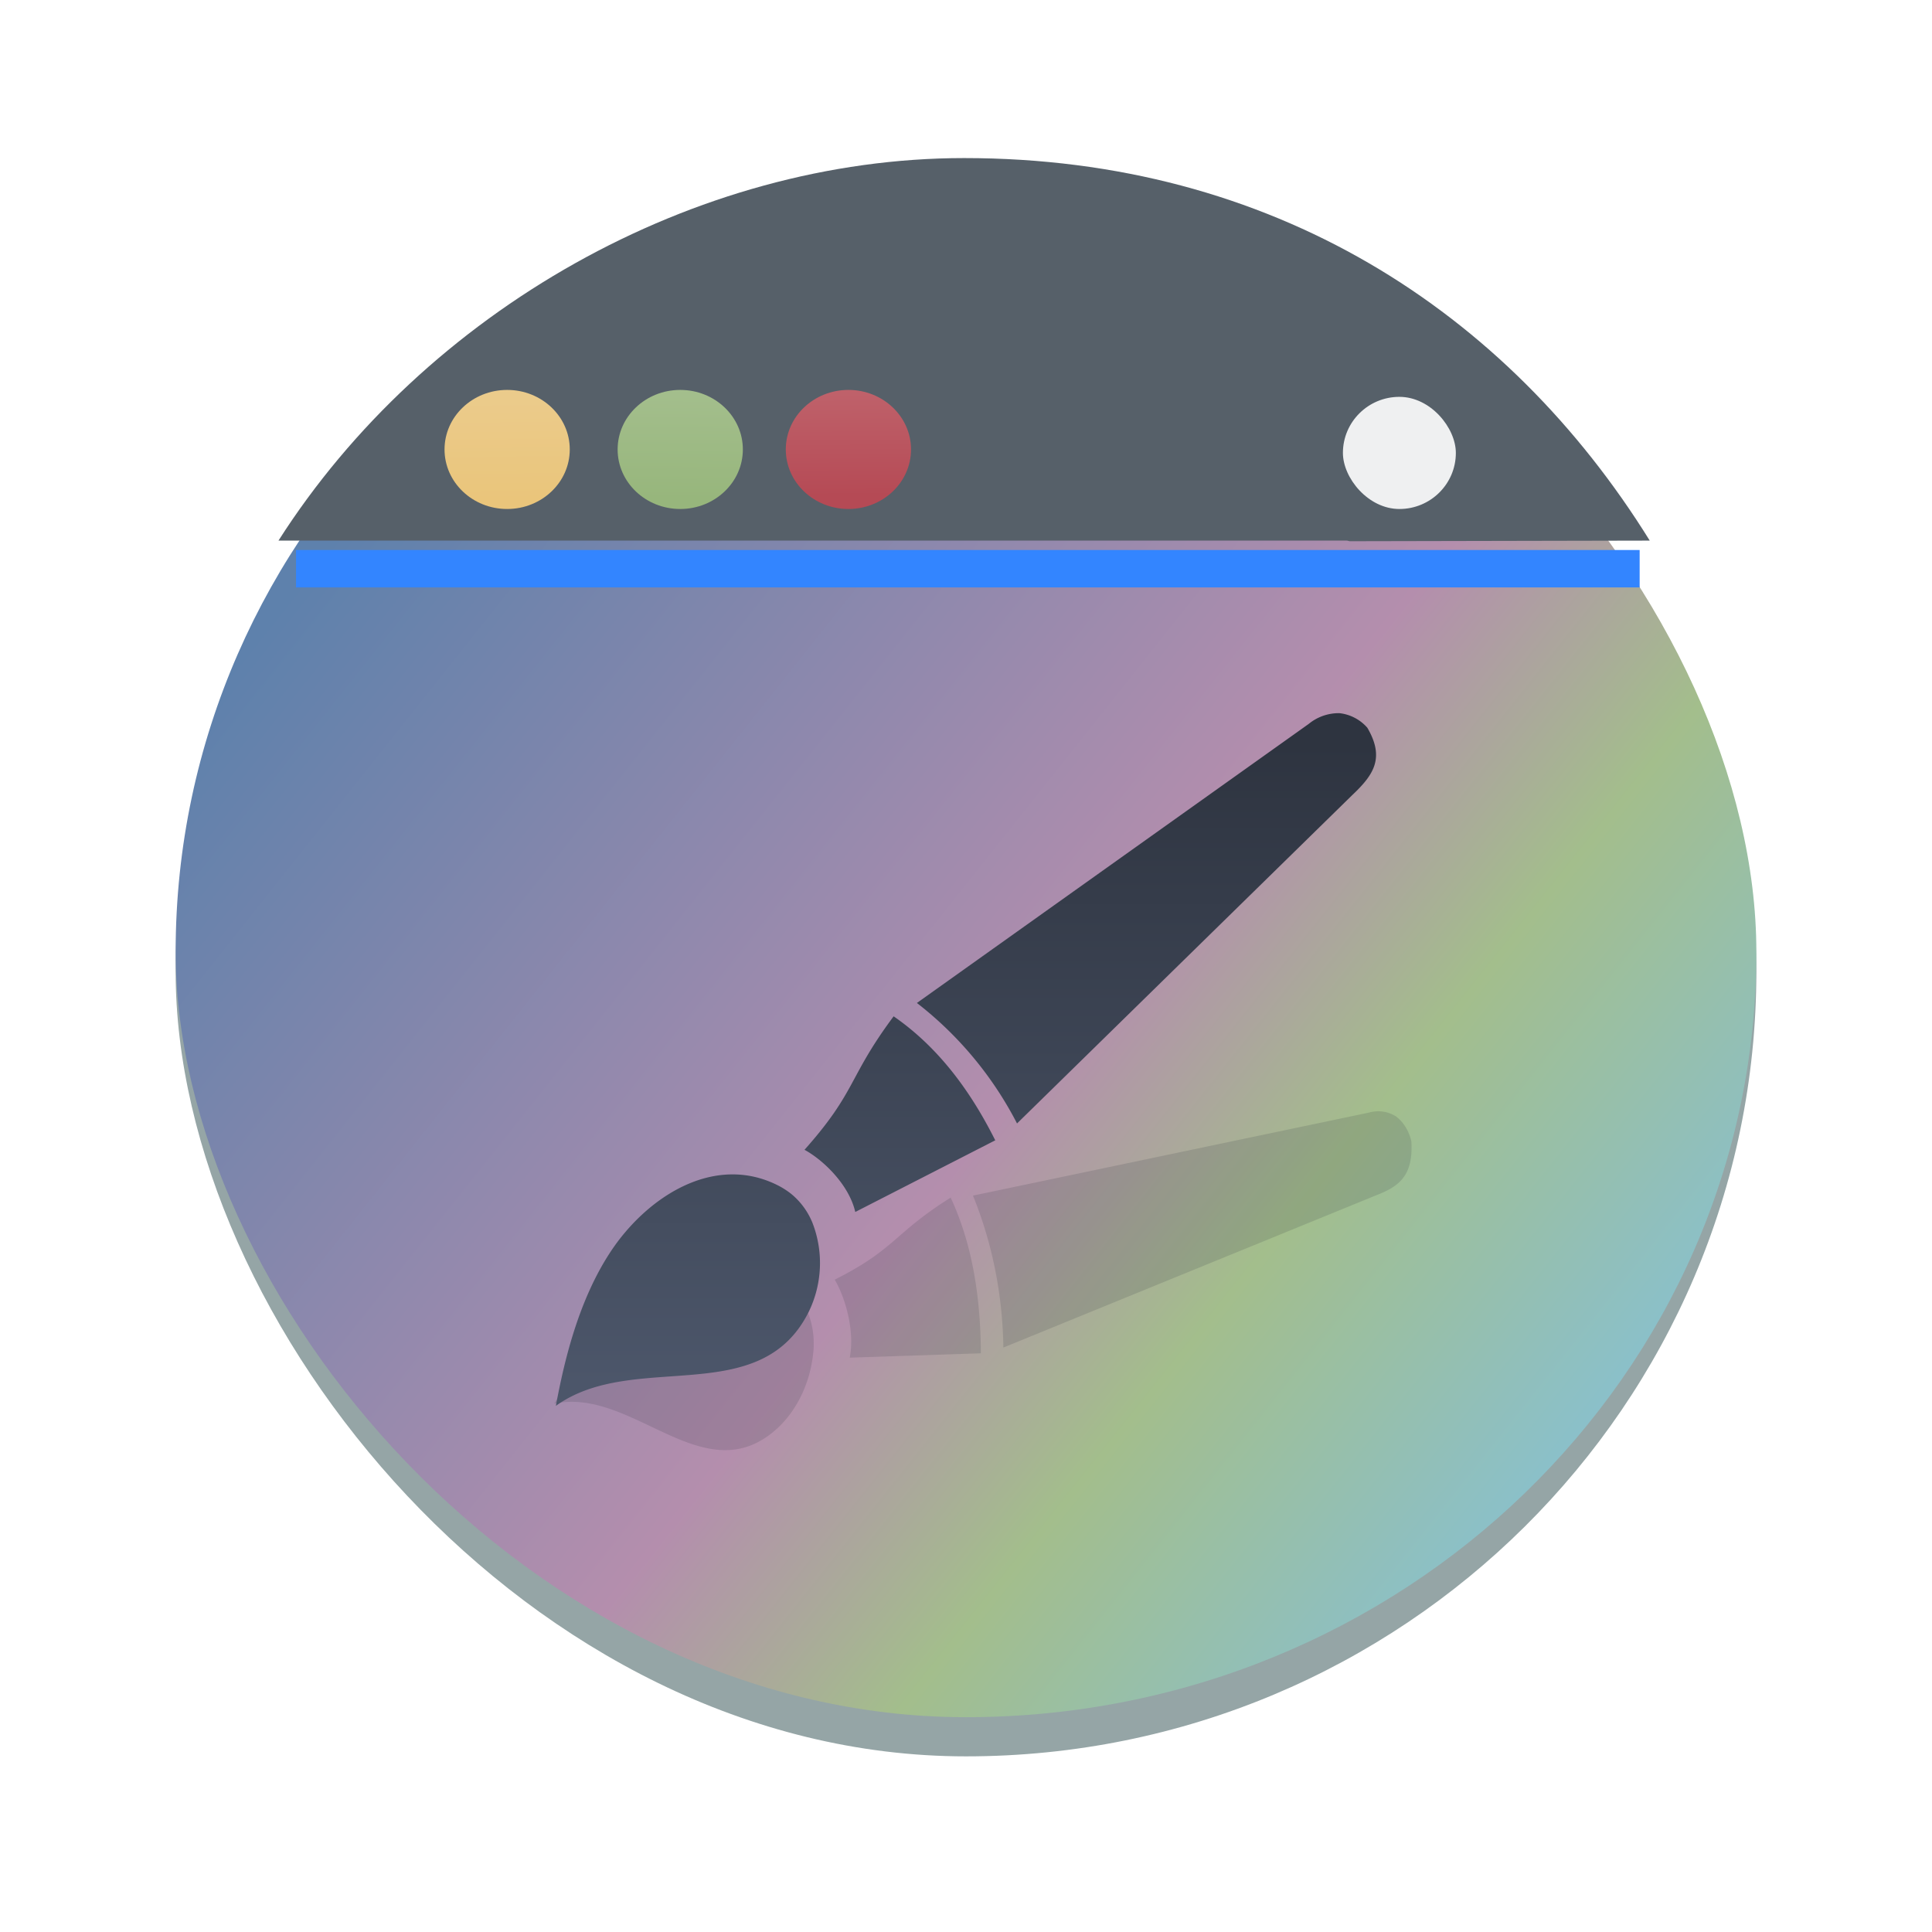 <?xml version="1.0" encoding="UTF-8" standalone="no"?>
<svg
   height="22"
   width="22"
   version="1.1"
   id="svg786"
   sodipodi:docname="preferences-desktop-theme-global.svg"
   inkscape:version="1.2.1 (9c6d41e410, 2022-07-14)"
   xmlns:inkscape="http://www.inkscape.org/namespaces/inkscape"
   xmlns:sodipodi="http://sodipodi.sourceforge.net/DTD/sodipodi-0.dtd"
   xmlns:xlink="http://www.w3.org/1999/xlink"
   xmlns="http://www.w3.org/2000/svg"
   xmlns:svg="http://www.w3.org/2000/svg">
  <defs
     id="defs790">
    <linearGradient
       inkscape:collect="always"
       id="linearGradient1495">
      <stop
         style="stop-color:#5e81ac;stop-opacity:1;"
         offset="0"
         id="stop1491" />
      <stop
         style="stop-color:#b48ead;stop-opacity:1;"
         offset="0.559"
         id="stop1663" />
      <stop
         style="stop-color:#a3be8c;stop-opacity:1;"
         offset="0.746"
         id="stop1661" />
      <stop
         style="stop-color:#88c0d0;stop-opacity:1;"
         offset="1"
         id="stop1493" />
    </linearGradient>
    <linearGradient
       id="a-3"
       x1="428.816"
       x2="388.865"
       y1="547.634"
       y2="499.679"
       gradientTransform="matrix(0.45,0,0,0.447,-172.857,-223.002)"
       gradientUnits="userSpaceOnUse">
      <stop
         stop-color="#bdc3c7"
         offset="0"
         id="stop2193"
         style="stop-color:#ff99ff;stop-opacity:1;" />
      <stop
         stop-color="#eff0f1"
         offset="1"
         id="stop2195"
         style="stop-color:#ffccaa;stop-opacity:1" />
    </linearGradient>
    <linearGradient
       id="c-3"
       y1="521.15"
       x1="394.22"
       y2="533.41"
       gradientUnits="userSpaceOnUse"
       x2="416.85"
       gradientTransform="translate(-12.764,-10.07)">
      <stop
         stop-color="#292c2f"
         id="stop225" />
      <stop
         offset="1"
         stop-opacity="0"
         id="stop227" />
    </linearGradient>
    <linearGradient
       id="linearGradient1889"
       gradientUnits="userSpaceOnUse"
       x1="19.915"
       x2="33.915"
       y1="-5.593"
       y2="8.407"
       gradientTransform="translate(-43.933,-24.93)">
      <stop
         offset="0"
         stop-color="#292c2f"
         id="stop743-6" />
      <stop
         offset="1"
         stop-opacity="0"
         id="stop745-7" />
    </linearGradient>
    <linearGradient
       id="linearGradient1893"
       gradientUnits="userSpaceOnUse"
       x1="6.915"
       x2="6.915"
       y1="18.042"
       y2="9.872"
       gradientTransform="translate(-43.933,-28.932)">
      <stop
         offset="0"
         stop-color="#eff0f1"
         id="stop738-5" />
      <stop
         offset="1"
         stop-color="#fcfcfc"
         id="stop740-3" />
    </linearGradient>
    <linearGradient
       id="a-2"
       gradientUnits="userSpaceOnUse"
       x1="9.71"
       x2="16.782"
       y1="7.143"
       y2="14.214">
      <stop
         offset="0"
         stop-color="#292c2f"
         id="stop204" />
      <stop
         offset="1"
         stop-opacity="0"
         id="stop206" />
    </linearGradient>
    <linearGradient
       id="b-7"
       gradientUnits="userSpaceOnUse"
       x1="8"
       x2="8"
       y1="13"
       y2="5">
      <stop
         offset="0"
         stop-color="#eff0f1"
         id="stop209" />
      <stop
         offset="1"
         stop-color="#fcfcfc"
         id="stop211" />
    </linearGradient>
    <linearGradient
       inkscape:collect="always"
       xlink:href="#linearGradient1495"
       id="linearGradient1497"
       x1="3.371"
       y1="6.688"
       x2="17.374"
       y2="17.815"
       gradientUnits="userSpaceOnUse" />
    <linearGradient
       inkscape:collect="always"
       xlink:href="#linearGradient6495"
       id="linearGradient4555"
       gradientUnits="userSpaceOnUse"
       x1="12.05"
       y1="1.972"
       x2="12.066"
       y2="2.852"
       gradientTransform="matrix(1.604,0,0,1.329,-13.573,1.895)" />
    <linearGradient
       id="linearGradient6495"
       x1="12.05"
       x2="12.066"
       y1="1.972"
       y2="2.852"
       gradientUnits="userSpaceOnUse">
      <stop
         stop-color="#ebcb8b"
         offset="0"
         id="stop15-9" />
      <stop
         stop-color="#eac57b"
         offset="1"
         id="stop17-3" />
    </linearGradient>
    <linearGradient
       inkscape:collect="always"
       xlink:href="#linearGradient6567"
       id="linearGradient4557"
       gradientUnits="userSpaceOnUse"
       x1="13.286"
       y1="1.958"
       x2="13.275"
       y2="2.848"
       gradientTransform="matrix(1.604,0,0,1.329,-13.573,1.895)" />
    <linearGradient
       id="linearGradient6567"
       x1="13.286"
       x2="13.275"
       y1="1.958"
       y2="2.848"
       gradientUnits="userSpaceOnUse">
      <stop
         stop-color="#a3be8c"
         offset="0"
         id="stop20" />
      <stop
         stop-color="#97b67c"
         offset="1"
         id="stop22" />
    </linearGradient>
    <linearGradient
       inkscape:collect="always"
       xlink:href="#linearGradient6639"
       id="linearGradient4559"
       gradientUnits="userSpaceOnUse"
       x1="14.461"
       y1="1.95"
       x2="14.467"
       y2="2.82"
       gradientTransform="matrix(1.604,0,0,1.329,-13.573,1.895)" />
    <linearGradient
       id="linearGradient6639"
       x1="14.461"
       x2="14.467"
       y1="1.95"
       y2="2.82"
       gradientUnits="userSpaceOnUse">
      <stop
         stop-color="#bf616a"
         offset="0"
         id="stop25" />
      <stop
         stop-color="#b54a55"
         offset="1"
         id="stop27" />
    </linearGradient>
    <filter
       id="filter30427"
       x="-0.134"
       y="-0.339"
       width="1.268"
       height="1.678"
       color-interpolation-filters="sRGB">
      <feGaussianBlur
         stdDeviation="0.483"
         id="feGaussianBlur37" />
    </filter>
    <linearGradient
       id="linearGradient29728"
       x1="8.989"
       x2="8.989"
       y1="6.207"
       y2="12.653"
       gradientUnits="userSpaceOnUse"
       gradientTransform="matrix(1.128,0,0,1.128,1.243,1.474)">
      <stop
         stop-color="#2e3440"
         offset="0"
         id="stop32" />
      <stop
         stop-color="#4c566a"
         offset="1"
         id="stop34" />
    </linearGradient>
  </defs>
  <sodipodi:namedview
     id="namedview788"
     pagecolor="#ffffff"
     bordercolor="#666666"
     borderopacity="1.0"
     inkscape:showpageshadow="2"
     inkscape:pageopacity="0.0"
     inkscape:pagecheckerboard="0"
     inkscape:deskcolor="#d1d1d1"
     showgrid="false"
     inkscape:zoom="10.727273"
     inkscape:cx="11"
     inkscape:cy="3.6822033"
     inkscape:window-width="1920"
     inkscape:window-height="1000"
     inkscape:window-x="0"
     inkscape:window-y="0"
     inkscape:window-maximized="1"
     inkscape:current-layer="svg786" />
  <linearGradient
     id="a"
     gradientTransform="matrix(0.417,0,0,0.55,-188.657,-279.089)"
     gradientUnits="userSpaceOnUse"
     x1="418.17"
     x2="384.571"
     y1="503.079"
     y2="531.458">
    <stop
       offset="0"
       stop-color="#1abc9c"
       id="stop719" />
    <stop
       offset="1"
       stop-color="#2980b9"
       id="stop721" />
  </linearGradient>
  <linearGradient
     id="b"
     gradientUnits="userSpaceOnUse"
     x1="29.851"
     x2="54.318"
     y1="22.349"
     y2="28.506"
     gradientTransform="matrix(0.455,0,0,0.583,-4.455,-1.5)">
    <stop
       offset="0"
       stop-color="#cc4a5e"
       id="stop724" />
    <stop
       offset="1"
       stop-color="#aa478a"
       id="stop726" />
  </linearGradient>
  <linearGradient
     id="c"
     gradientUnits="userSpaceOnUse"
     x1="24.394"
     x2="20.646"
     xlink:href="#d"
     y1="41.224"
     y2="25.343"
     gradientTransform="matrix(0.455,0,0,0.583,-4.455,-1.5)" />
  <linearGradient
     id="d">
    <stop
       offset="0"
       stop-color="#334545"
       id="stop730" />
    <stop
       offset="1"
       stop-color="#536161"
       id="stop732" />
  </linearGradient>
  <linearGradient
     id="e"
     gradientTransform="matrix(-0.417,0,0,0.535,212.284,-306.821)"
     gradientUnits="userSpaceOnUse"
     x1="430.571"
     x2="440.171"
     xlink:href="#d"
     y1="569.98"
     y2="562.499" />
  <linearGradient
     id="f"
     gradientTransform="matrix(-0.417,0,0,0.535,190.405,-283.781)"
     gradientUnits="userSpaceOnUse"
     x1="430.571"
     x2="440.171"
     xlink:href="#d"
     y1="569.98"
     y2="562.499" />
  <linearGradient
     id="g"
     gradientTransform="matrix(-0.417,0,0,0.535,194.405,-286.33)"
     gradientUnits="userSpaceOnUse"
     x1="430.571"
     x2="440.171"
     xlink:href="#d"
     y1="569.98"
     y2="562.499" />
  <linearGradient
     id="h"
     gradientUnits="userSpaceOnUse"
     x1="6.915"
     x2="6.915"
     y1="18.042"
     y2="9.872"
     gradientTransform="translate(-43.933,-28.932)">
    <stop
       offset="0"
       stop-color="#eff0f1"
       id="stop738" />
    <stop
       offset="1"
       stop-color="#fcfcfc"
       id="stop740" />
  </linearGradient>
  <linearGradient
     id="i"
     gradientUnits="userSpaceOnUse"
     x1="19.915"
     x2="33.915"
     y1="-5.593"
     y2="8.407"
     gradientTransform="translate(-43.933,-24.93)">
    <stop
       offset="0"
       stop-color="#292c2f"
       id="stop743" />
    <stop
       offset="1"
       stop-opacity="0"
       id="stop745" />
  </linearGradient>
  <rect
     x="2"
     y="2.126"
     width="18"
     height="17.874"
     rx="9"
     ry="8.937"
     fill="#95a5a6"
     id="rect2220"
     style="stroke-width:0.448" />
  <rect
     x="2"
     y="2.126"
     width="18"
     height="17.428"
     rx="9"
     ry="8.714"
     id="rect2222"
     style="fill-opacity:1;fill:url(#linearGradient1497)" />
  <path
     d="m 10.979,1.8 c -3.07,0 -6.141,1.742 -7.808,4.356 L 15.335,6.156 c 0.012,0 0.022,0.006 0.033,0.007 L 18.786,6.156 C 17.163,3.542 14.488,1.8 10.979,1.8 Z"
     stroke-width="0.601"
     id="path32"
     style="fill:#566069;fill-opacity:1"
     sodipodi:nodetypes="scsccss" />
  <rect
     width="1.286"
     x="15.292"
     y="4.519"
     fill="#eff0f1"
     rx="0.643"
     height="1.277"
     id="rect25-8-7"
     style="stroke-width:0.043"
     inkscape:transform-center-x="3.1311411"
     inkscape:transform-center-y="-2.5473106" />
  <rect
     width="15.3"
     x="3.371"
     y="6.263"
     rx="0"
     height="0.426"
     id="rect27-9"
     style="fill:#3385ff;fill-opacity:1;stroke-width:0.039" />
  <ellipse
     cx="5.775"
     cy="5.118"
     rx="0.713"
     ry="0.678"
     fill="url(#linearGradient6495)"
     id="ellipse67"
     style="fill:url(#linearGradient4555);stroke-width:1.46" />
  <ellipse
     cx="7.746"
     cy="5.118"
     rx="0.713"
     ry="0.678"
     fill="url(#linearGradient6567)"
     id="ellipse69"
     style="fill:url(#linearGradient4557);stroke-width:1.46" />
  <ellipse
     cx="9.661"
     cy="5.118"
     rx="0.713"
     ry="0.678"
     fill="url(#linearGradient6639)"
     id="ellipse71"
     style="fill:url(#linearGradient4559);stroke-width:1.46" />
  <path
     class="cls-1"
     d="m 4.494,12.863 c 0.798,-0.17 1.519,0.922 2.254,0.247 A 0.936,1.123 2.037 0 0 7.111,12.315 0.612,0.735 2.037 0 0 7.06,11.959 0.667,0.801 2.037 0 0 6.987,11.815 c -0.366,-0.57 -1.038,-0.455 -1.508,-0.118 -0.432,0.309 -0.768,0.813 -0.986,1.165 z m 4.226,-2.1 a 3.05,3.66 2.037 0 1 0.307,1.534 l 3.751,-1.532 c 0.234,-0.09 0.389,-0.191 0.368,-0.549 A 0.365,0.438 2.037 0 0 12.989,9.962 0.398,0.478 2.037 0 0 12.717,9.925 Z m -1.396,0.848 c 0.104,0.174 0.206,0.513 0.152,0.788 l 1.324,-0.044 c -0.003,-0.568 -0.086,-1.101 -0.305,-1.572 -0.578,0.363 -0.555,0.519 -1.17,0.828 z"
     fill="#2e3440"
     filter="url(#filter30427)"
     opacity="0.4"
     stroke-width="0.062"
     id="path60"
     style="fill-rule:evenodd"
     transform="matrix(1.128,0,0,1.128,1.243,1.474)" />
  <path
     class="cls-1"
     d="m 6.331,16.008 c 0.889,-0.637 2.315,0.047 2.875,-1.064 A 1.266,1.266 0 0 0 9.253,13.928 0.828,0.828 0 0 0 9.012,13.597 0.903,0.903 0 0 0 8.852,13.495 C 8.12,13.131 7.357,13.64 6.952,14.255 6.58,14.819 6.42,15.524 6.33,16.008 Z M 10.441,11.421 a 4.127,4.127 0 0 1 1.14,1.372 l 3.814,-3.736 c 0.241,-0.228 0.38,-0.42 0.175,-0.77 a 0.494,0.494 0 0 0 -0.317,-0.166 0.539,0.539 0 0 0 -0.35,0.122 z m -1.28,1.672 c 0.214,0.116 0.508,0.399 0.578,0.708 l 1.594,-0.816 C 11.046,12.412 10.679,11.921 10.176,11.573 9.652,12.277 9.758,12.422 9.161,13.093 Z"
     fill="url(#linearGradient29728)"
     stroke-width="0.076"
     id="path62"
     style="fill:url(#linearGradient29728);fill-rule:evenodd" />
</svg>
